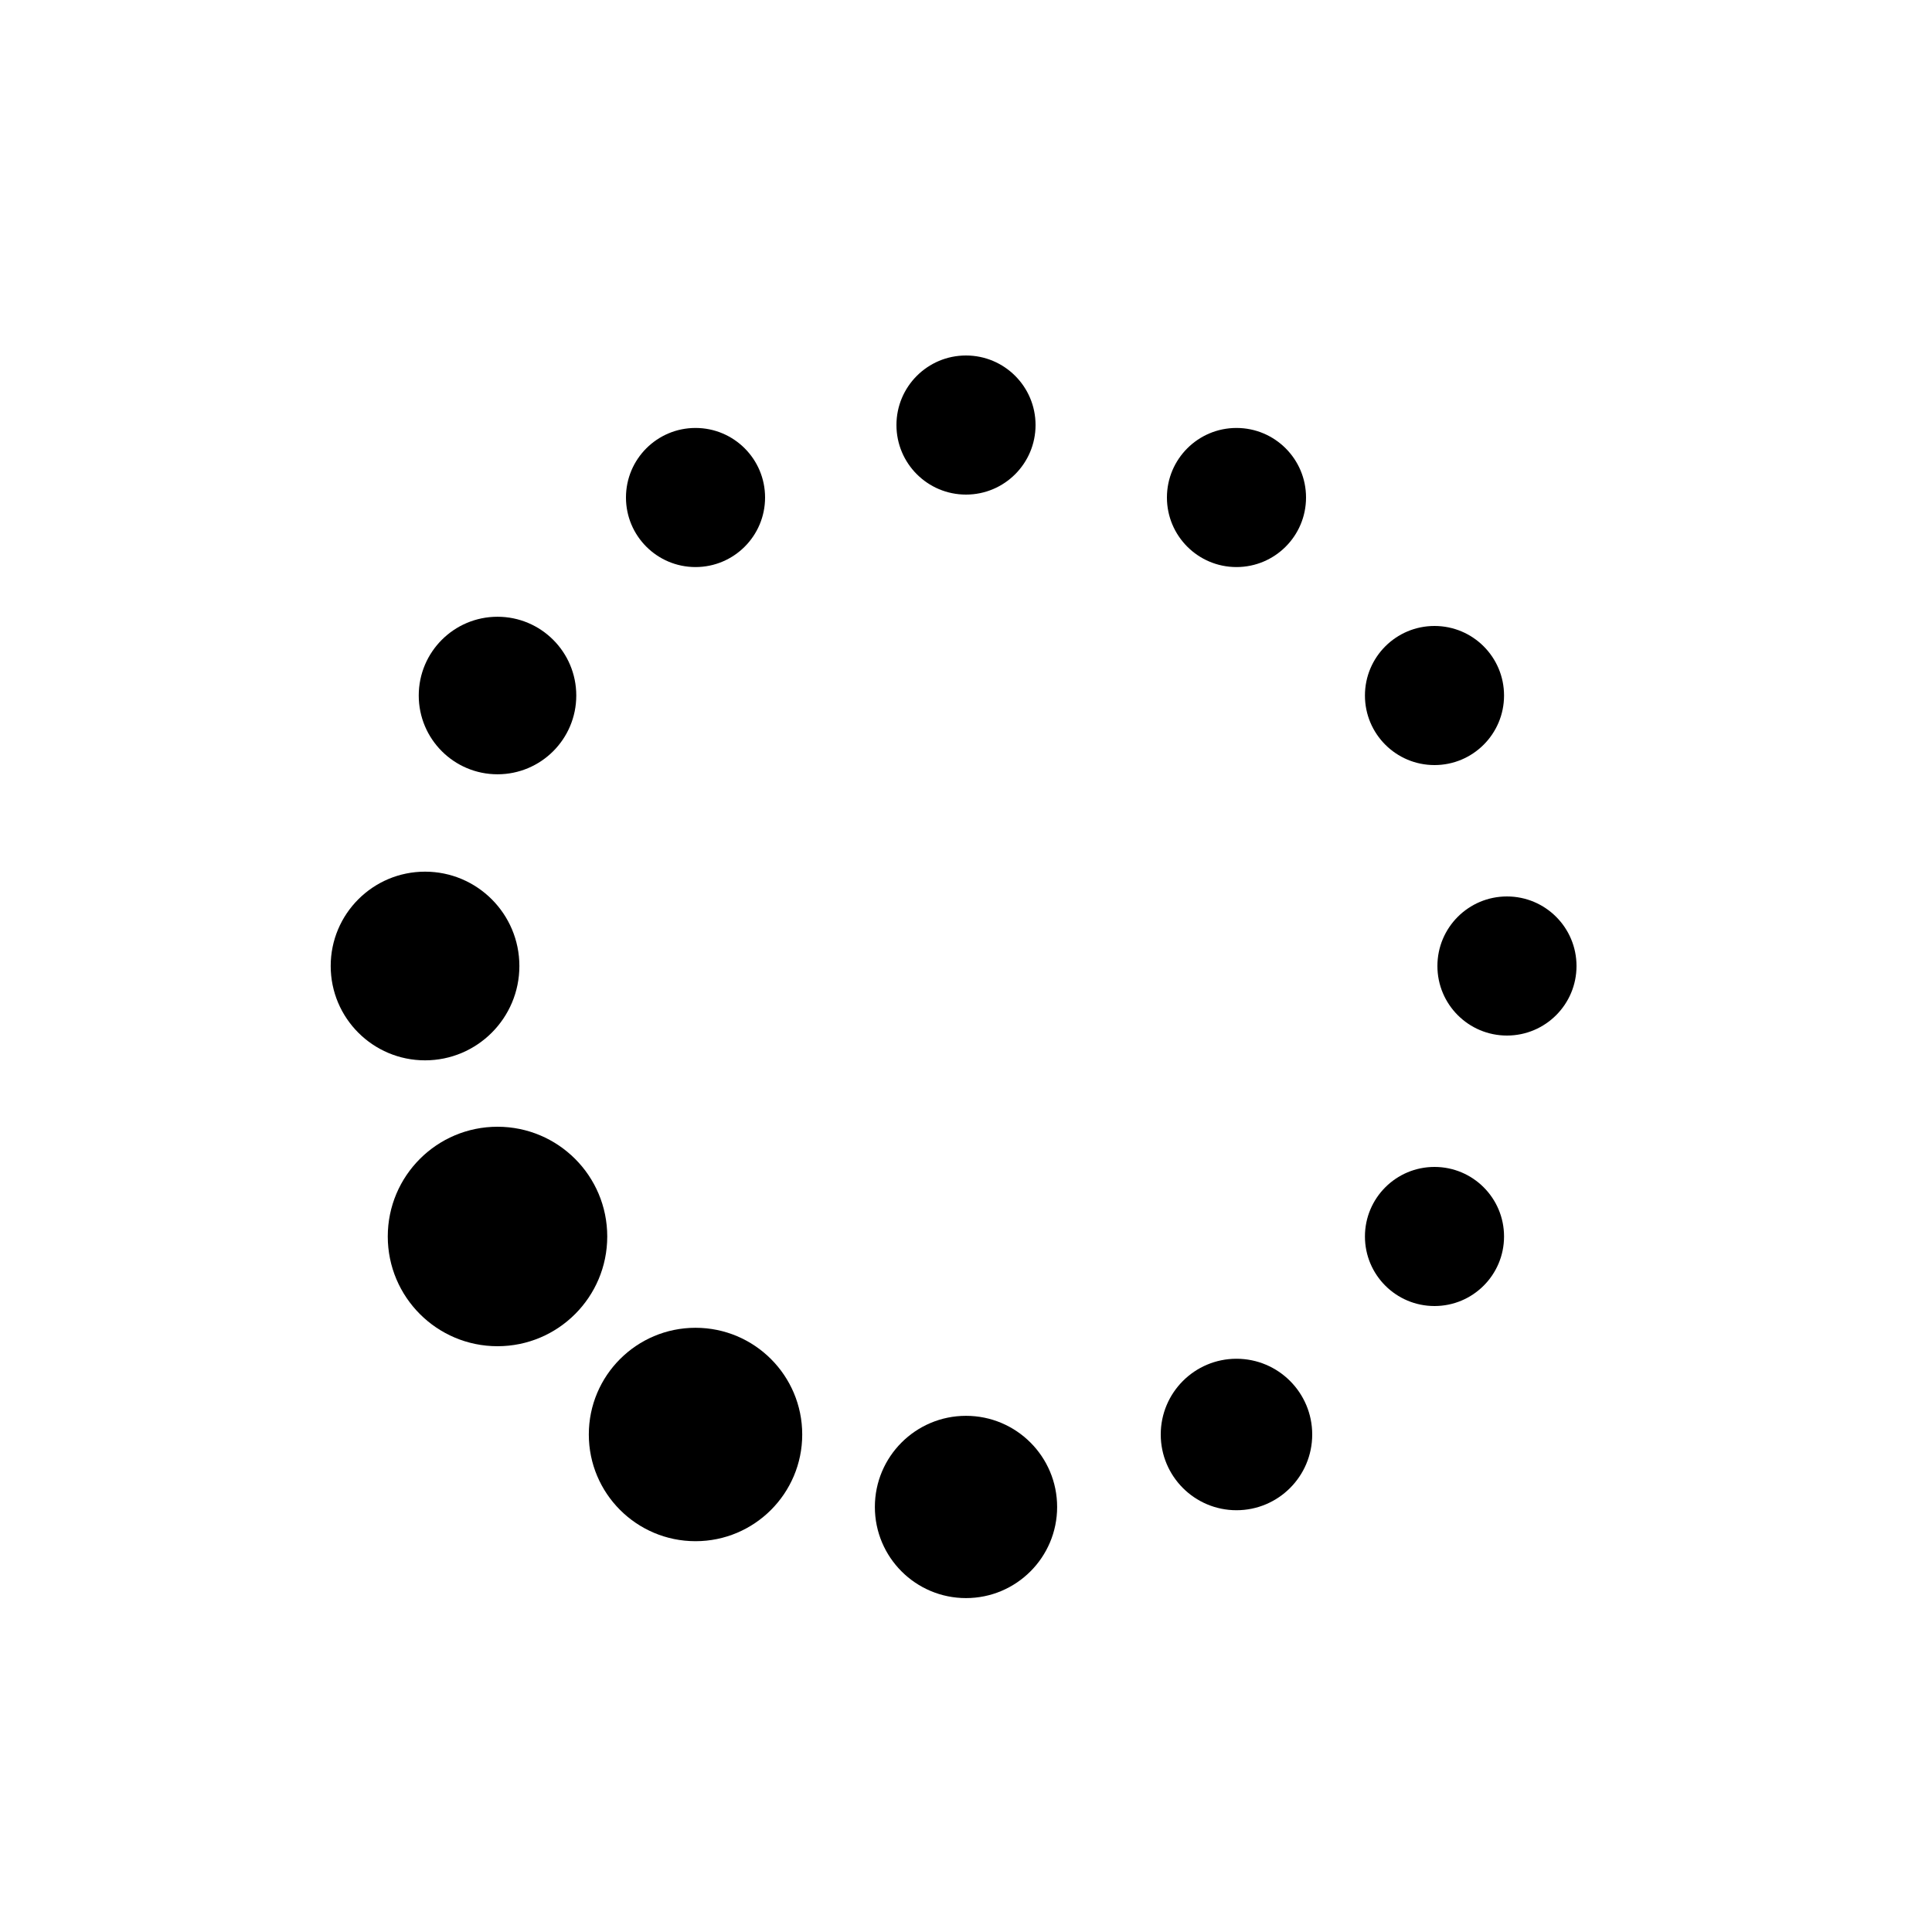 <svg class="lds-default" width="100%" height="100%" xmlns="http://www.w3.org/2000/svg" xmlns:xlink="http://www.w3.org/1999/xlink" viewBox="0 0 100 100" preserveAspectRatio="xMidYMid"><circle cx="78" cy="50" fill="undefined" r="3.6">
  <animate attributeName="r" values="3.6;3.6;6;3.6;3.6" times="0;0.1;0.2;0.3;1" dur="1s" repeatCount="indefinite" begin="-0.917s"></animate>
  <animate attributeName="fill" values="#d7dce2;#d7dce2;#d7dce2;#d7dce2;#d7dce2" repeatCount="indefinite" times="0;0.1;0.2;0.3;1" dur="1s" begin="-0.917s"></animate>
</circle><circle cx="74.249" cy="64" fill="undefined" r="3.6">
  <animate attributeName="r" values="3.6;3.6;6;3.6;3.6" times="0;0.1;0.2;0.3;1" dur="1s" repeatCount="indefinite" begin="-0.833s"></animate>
  <animate attributeName="fill" values="#d7dce2;#d7dce2;#d7dce2;#d7dce2;#d7dce2" repeatCount="indefinite" times="0;0.1;0.2;0.3;1" dur="1s" begin="-0.833s"></animate>
</circle><circle cx="64" cy="74.249" fill="undefined" r="3.92">
  <animate attributeName="r" values="3.6;3.6;6;3.6;3.6" times="0;0.1;0.2;0.3;1" dur="1s" repeatCount="indefinite" begin="-0.75s"></animate>
  <animate attributeName="fill" values="#d7dce2;#d7dce2;#d7dce2;#d7dce2;#d7dce2" repeatCount="indefinite" times="0;0.1;0.2;0.3;1" dur="1s" begin="-0.75s"></animate>
</circle><circle cx="50" cy="78" fill="undefined" r="4.717">
  <animate attributeName="r" values="3.6;3.6;6;3.6;3.6" times="0;0.1;0.2;0.3;1" dur="1s" repeatCount="indefinite" begin="-0.667s"></animate>
  <animate attributeName="fill" values="#d7dce2;#d7dce2;#d7dce2;#d7dce2;#d7dce2" repeatCount="indefinite" times="0;0.1;0.2;0.3;1" dur="1s" begin="-0.667s"></animate>
</circle><circle cx="36" cy="74.249" fill="undefined" r="5.523">
  <animate attributeName="r" values="3.6;3.6;6;3.6;3.6" times="0;0.1;0.2;0.3;1" dur="1s" repeatCount="indefinite" begin="-0.583s"></animate>
  <animate attributeName="fill" values="#d7dce2;#d7dce2;#d7dce2;#d7dce2;#d7dce2" repeatCount="indefinite" times="0;0.1;0.2;0.3;1" dur="1s" begin="-0.583s"></animate>
</circle><circle cx="25.751" cy="64" fill="undefined" r="5.68">
  <animate attributeName="r" values="3.6;3.6;6;3.6;3.6" times="0;0.1;0.2;0.3;1" dur="1s" repeatCount="indefinite" begin="-0.5s"></animate>
  <animate attributeName="fill" values="#d7dce2;#d7dce2;#d7dce2;#d7dce2;#d7dce2" repeatCount="indefinite" times="0;0.1;0.2;0.3;1" dur="1s" begin="-0.5s"></animate>
</circle><circle cx="22" cy="50" fill="undefined" r="4.883">
  <animate attributeName="r" values="3.6;3.6;6;3.6;3.6" times="0;0.1;0.2;0.3;1" dur="1s" repeatCount="indefinite" begin="-0.417s"></animate>
  <animate attributeName="fill" values="#d7dce2;#d7dce2;#d7dce2;#d7dce2;#d7dce2" repeatCount="indefinite" times="0;0.1;0.2;0.3;1" dur="1s" begin="-0.417s"></animate>
</circle><circle cx="25.751" cy="36" fill="undefined" r="4.077">
  <animate attributeName="r" values="3.6;3.6;6;3.6;3.6" times="0;0.1;0.2;0.3;1" dur="1s" repeatCount="indefinite" begin="-0.333s"></animate>
  <animate attributeName="fill" values="#d7dce2;#d7dce2;#d7dce2;#d7dce2;#d7dce2" repeatCount="indefinite" times="0;0.1;0.2;0.3;1" dur="1s" begin="-0.333s"></animate>
</circle><circle cx="36" cy="25.751" fill="undefined" r="3.6">
  <animate attributeName="r" values="3.6;3.6;6;3.6;3.6" times="0;0.1;0.2;0.3;1" dur="1s" repeatCount="indefinite" begin="-0.25s"></animate>
  <animate attributeName="fill" values="#d7dce2;#d7dce2;#d7dce2;#d7dce2;#d7dce2" repeatCount="indefinite" times="0;0.1;0.2;0.3;1" dur="1s" begin="-0.25s"></animate>
</circle><circle cx="50" cy="22" fill="undefined" r="3.6">
  <animate attributeName="r" values="3.6;3.6;6;3.6;3.6" times="0;0.1;0.2;0.3;1" dur="1s" repeatCount="indefinite" begin="-0.167s"></animate>
  <animate attributeName="fill" values="#d7dce2;#d7dce2;#d7dce2;#d7dce2;#d7dce2" repeatCount="indefinite" times="0;0.1;0.2;0.3;1" dur="1s" begin="-0.167s"></animate>
</circle><circle cx="64" cy="25.751" fill="undefined" r="3.6">
  <animate attributeName="r" values="3.6;3.6;6;3.6;3.6" times="0;0.1;0.2;0.3;1" dur="1s" repeatCount="indefinite" begin="-0.083s"></animate>
  <animate attributeName="fill" values="#d7dce2;#d7dce2;#d7dce2;#d7dce2;#d7dce2" repeatCount="indefinite" times="0;0.1;0.2;0.3;1" dur="1s" begin="-0.083s"></animate>
</circle><circle cx="74.249" cy="36" fill="undefined" r="3.6">
  <animate attributeName="r" values="3.6;3.6;6;3.6;3.6" times="0;0.1;0.2;0.3;1" dur="1s" repeatCount="indefinite" begin="0s"></animate>
  <animate attributeName="fill" values="#d7dce2;#d7dce2;#d7dce2;#d7dce2;#d7dce2" repeatCount="indefinite" times="0;0.1;0.2;0.3;1" dur="1s" begin="0s"></animate>
</circle></svg>